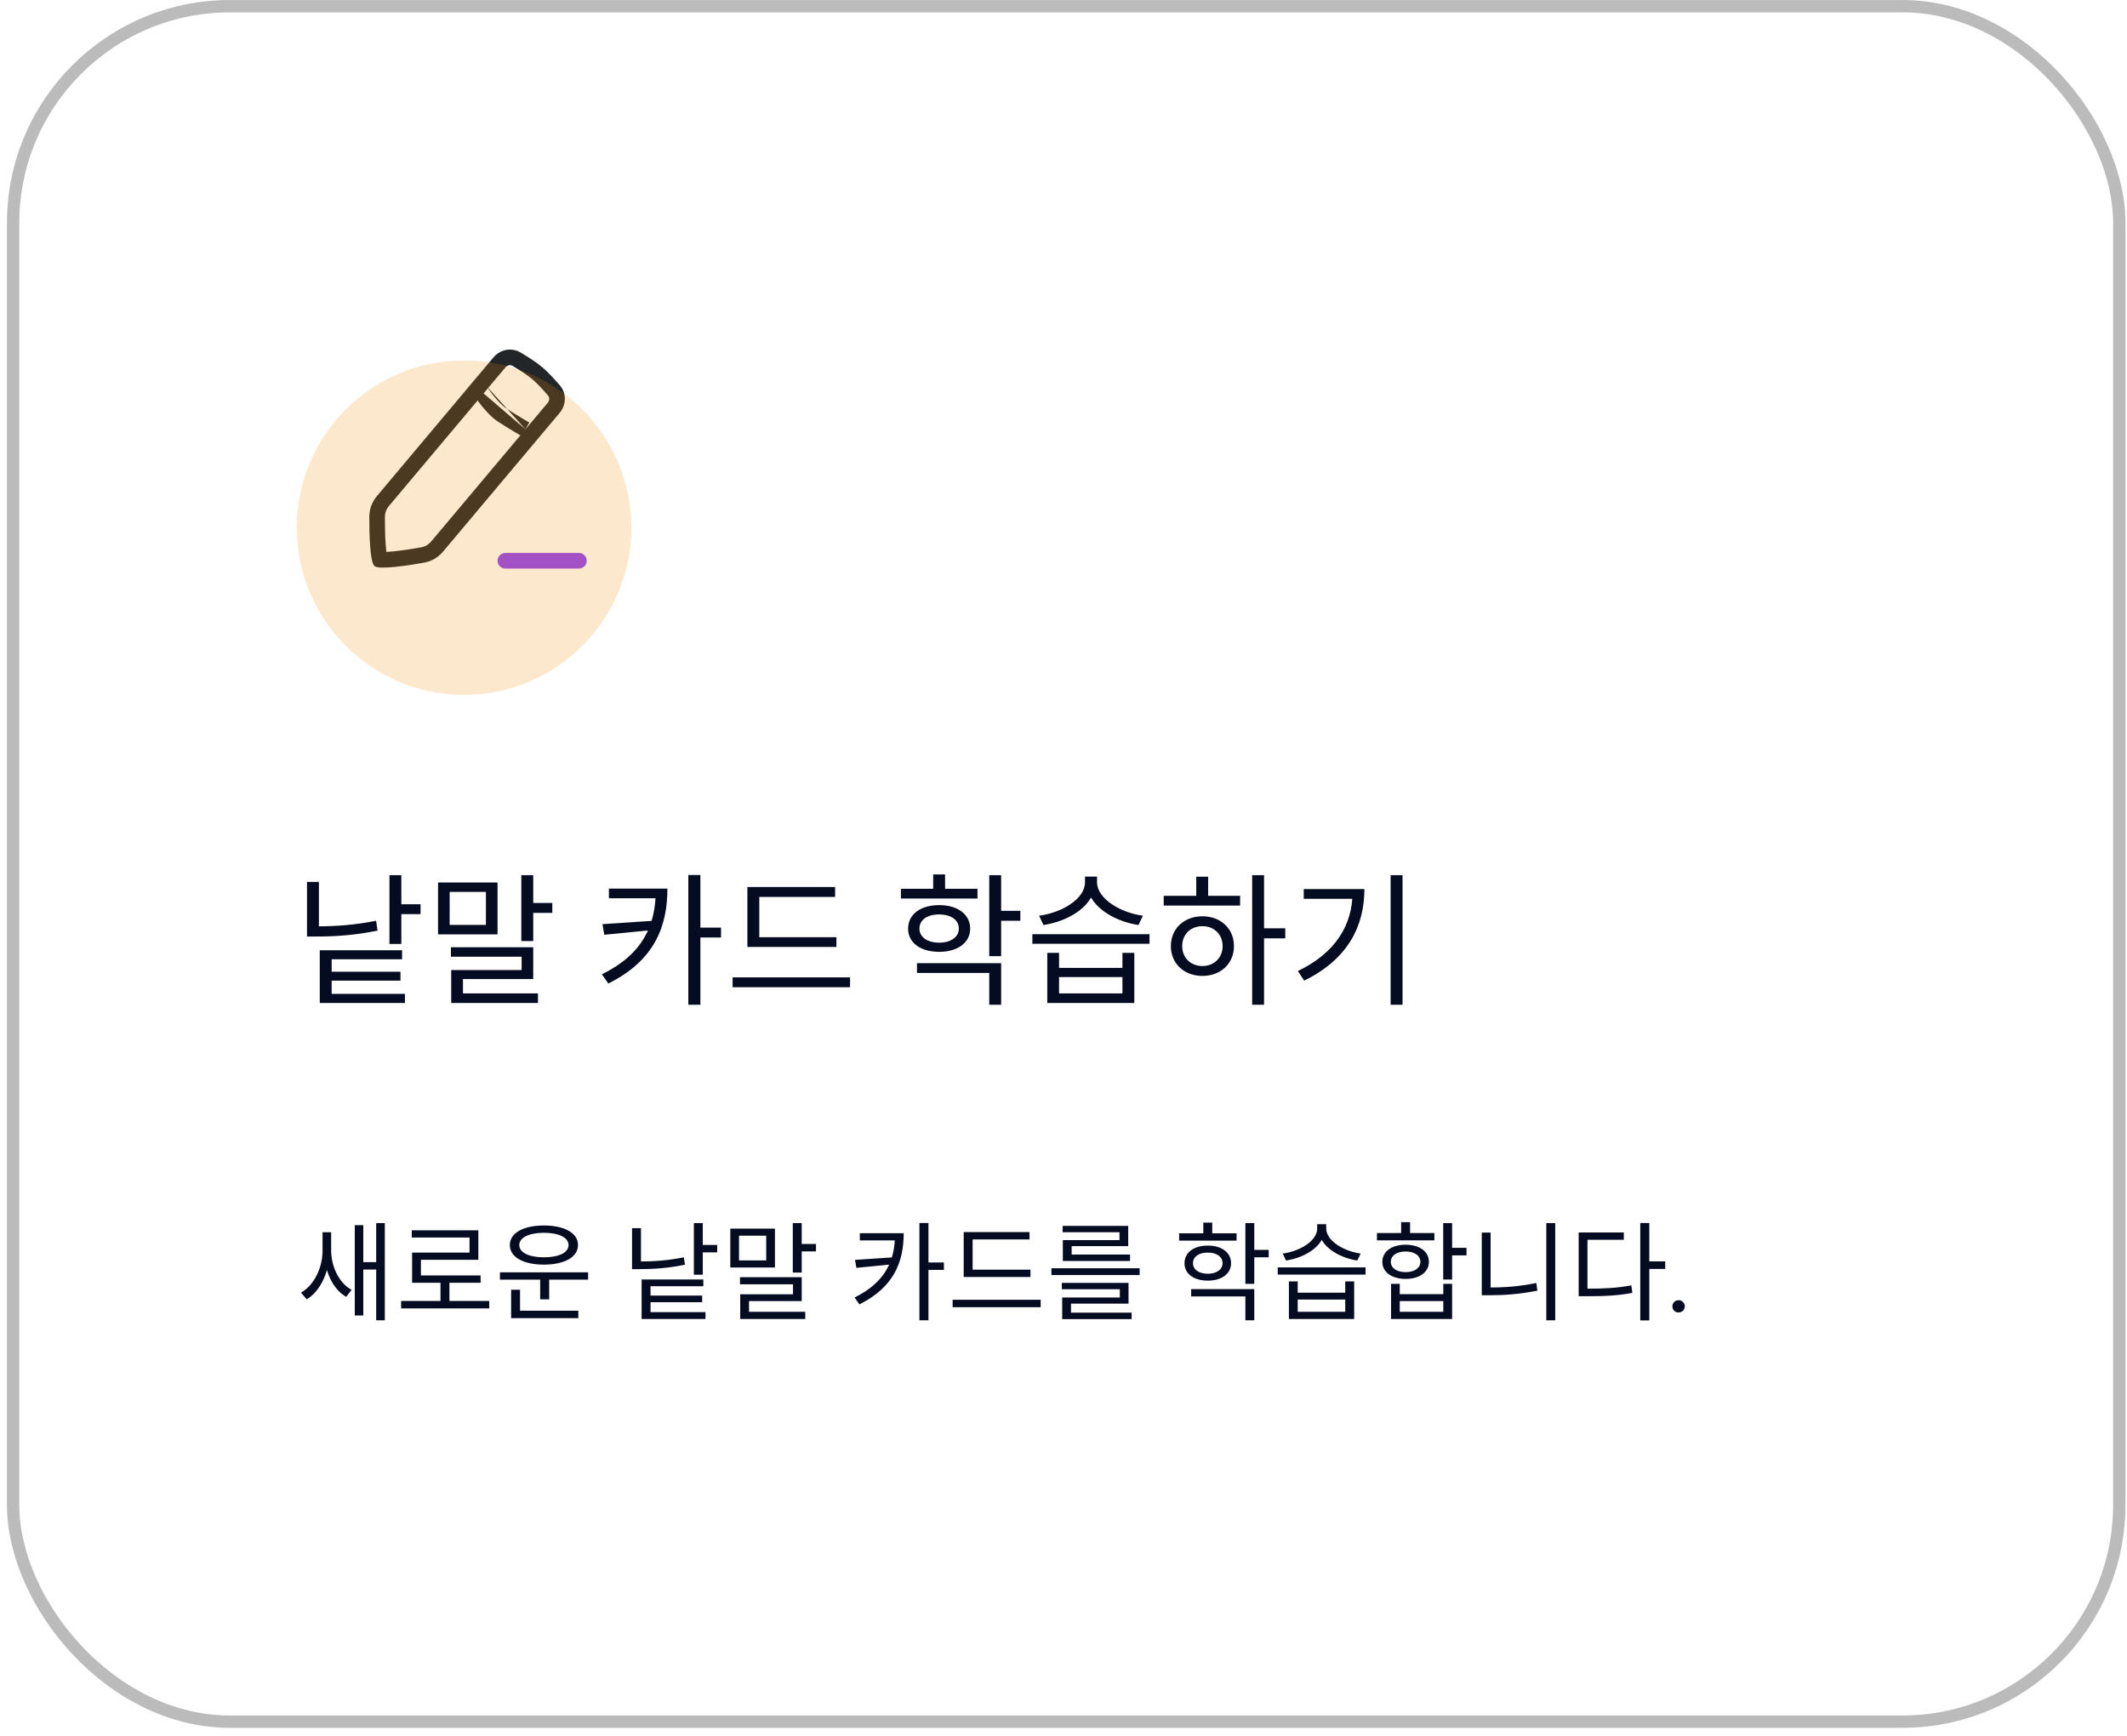 <svg width="207" height="169" viewBox="0 0 207 169" fill="none" xmlns="http://www.w3.org/2000/svg">
<rect x="1.276" y="0.604" width="204.974" height="166.994" rx="21.102" fill="white"/>
<rect x="1.276" y="0.604" width="204.974" height="166.994" rx="21.102" stroke="#BBBBBB" stroke-width="1.201"/>
<path d="M37.901 85.194H39.059V91.891H37.901V85.194ZM38.738 88.026H40.929V88.989H38.738V88.026ZM29.878 85.85H31.036V90.928H29.878V85.85ZM29.878 90.175H30.869C32.669 90.175 34.552 90.049 36.603 89.631L36.743 90.594C34.622 91.026 32.738 91.166 30.869 91.166H29.878V90.175ZM31.12 92.505H39.129V93.384H32.278V97.207H31.12V92.505ZM31.12 96.747H39.408V97.64H31.12V96.747ZM31.873 94.598H38.975V95.463H31.873V94.598ZM50.736 85.194H51.894V91.612H50.736V85.194ZM51.392 87.901H53.75V88.864H51.392V87.901ZM42.63 85.906H48.42V90.956H42.63V85.906ZM47.29 86.826H43.76V90.035H47.29V86.826ZM43.885 92.212H51.894V95.309H45.057V97.193H43.913V94.43H50.764V93.133H43.885V92.212ZM43.913 96.705H52.355V97.64H43.913V96.705ZM63.822 86.505H64.952C64.952 90.147 63.724 93.496 59.204 95.742L58.576 94.849C62.566 92.882 63.822 90.063 63.822 86.631V86.505ZM59.259 86.505H64.506V87.44H59.259V86.505ZM63.641 89.631V90.524L58.813 90.998L58.632 89.966L63.641 89.631ZM66.989 85.18H68.161V97.807H66.989V85.18ZM67.84 90.301H70.17V91.263H67.84V90.301ZM72.737 91.235H81.401V92.184H72.737V91.235ZM71.299 95.142H82.727V96.105H71.299V95.142ZM72.737 86.352H81.275V87.315H73.895V91.654H72.737V86.352ZM87.678 86.519H95.129V87.468H87.678V86.519ZM91.403 88.11C93.189 88.11 94.417 89.003 94.417 90.398C94.417 91.779 93.189 92.659 91.403 92.659C89.589 92.659 88.376 91.779 88.376 90.398C88.376 89.003 89.589 88.11 91.403 88.11ZM91.403 89.017C90.245 89.017 89.478 89.547 89.478 90.398C89.478 91.221 90.245 91.766 91.403 91.766C92.533 91.766 93.315 91.221 93.315 90.398C93.315 89.547 92.533 89.017 91.403 89.017ZM96.273 85.194H97.431V93.077H96.273V85.194ZM97.11 88.668H99.3V89.631H97.11V88.668ZM89.241 93.761H97.431V97.807H96.273V94.71H89.241V93.761ZM90.817 85.124H91.975V87.05H90.817V85.124ZM101.922 92.756H103.067V94.221H109.234V92.756H110.392V97.64H101.922V92.756ZM103.067 95.114V96.705H109.234V95.114H103.067ZM100.471 90.942H111.871V91.877H100.471V90.942ZM105.592 85.334H106.583V85.892C106.583 88.082 104.141 89.659 101.546 90.049L101.127 89.142C103.401 88.836 105.592 87.482 105.592 85.892V85.334ZM105.773 85.334H106.764V85.892C106.764 87.454 108.982 88.836 111.229 89.142L110.796 90.049C108.229 89.659 105.773 88.054 105.773 85.892V85.334ZM121.86 85.194H123.018V97.807H121.86V85.194ZM122.739 90.37H125.083V91.347H122.739V90.37ZM113.251 87.203H120.688V88.152H113.251V87.203ZM117.018 89.198C118.804 89.198 120.088 90.398 120.088 92.1C120.088 93.803 118.804 95.003 117.018 95.003C115.246 95.003 113.948 93.803 113.948 92.1C113.948 90.398 115.246 89.198 117.018 89.198ZM117.018 90.161C115.874 90.161 115.051 90.956 115.051 92.1C115.051 93.231 115.874 94.04 117.018 94.04C118.162 94.04 118.985 93.231 118.985 92.1C118.985 90.956 118.162 90.161 117.018 90.161ZM116.418 85.347H117.576V87.636H116.418V85.347ZM135.337 85.194H136.495V97.807H135.337V85.194ZM131.639 86.547H132.783C132.783 90.203 131.137 93.398 126.923 95.463L126.309 94.528C129.951 92.77 131.639 90.091 131.639 86.743V86.547ZM126.881 86.547H132.141V87.496H126.881V86.547Z" fill="#050B20"/>
<path d="M31.39 119.957H32.07V121.757C32.07 123.734 31.233 125.649 29.851 126.487L29.297 125.838C30.605 125.074 31.39 123.379 31.39 121.757V119.957ZM31.547 119.957H32.227V121.704C32.227 123.264 32.959 124.865 34.215 125.566L33.692 126.246C32.31 125.451 31.547 123.609 31.547 121.704V119.957ZM36.611 119.067H37.449V128.527H36.611V119.067ZM35.115 122.866H36.925V123.588H35.115V122.866ZM34.529 119.266H35.356V128.056H34.529V119.266ZM39.038 126.644H47.609V127.366H39.038V126.644ZM42.868 124.613H43.737V126.947H42.868V124.613ZM40.074 119.768H46.552V122.636H40.964V124.53H40.106V121.935H45.694V120.47H40.074V119.768ZM40.106 124.163H46.772V124.875H40.106V124.163ZM48.654 123.86H57.235V124.572H48.654V123.86ZM52.568 124.31H53.447V126.487H52.568V124.31ZM49.743 127.596H56.283V128.318H49.743V127.596ZM49.743 125.555H50.611V127.795H49.743V125.555ZM52.934 119.298C54.933 119.298 56.252 120.03 56.252 121.202C56.252 122.374 54.933 123.107 52.934 123.107C50.925 123.107 49.617 122.374 49.617 121.202C49.617 120.03 50.925 119.298 52.934 119.298ZM52.934 120.009C51.49 120.009 50.538 120.47 50.538 121.202C50.538 121.945 51.49 122.395 52.934 122.395C54.378 122.395 55.331 121.945 55.331 121.202C55.331 120.47 54.378 120.009 52.934 120.009ZM67.528 119.067H68.396V124.09H67.528V119.067ZM68.156 121.192H69.798V121.914H68.156V121.192ZM61.511 119.559H62.379V123.368H61.511V119.559ZM61.511 122.803H62.254C63.603 122.803 65.016 122.709 66.555 122.395L66.659 123.117C65.069 123.441 63.656 123.546 62.254 123.546H61.511V122.803ZM62.442 124.551H68.448V125.21H63.31V128.077H62.442V124.551ZM62.442 127.732H68.658V128.402H62.442V127.732ZM63.007 126.12H68.333V126.769H63.007V126.12ZM77.154 119.067H78.023V123.881H77.154V119.067ZM77.646 121.097H79.414V121.819H77.646V121.097ZM71.074 119.601H75.417V123.389H71.074V119.601ZM74.569 120.292H71.922V122.698H74.569V120.292ZM72.016 124.331H78.023V126.654H72.895V128.067H72.037V125.995H77.175V125.022H72.016V124.331ZM72.037 127.7H78.368V128.402H72.037V127.7ZM87.101 120.051H87.949C87.949 122.782 87.028 125.294 83.638 126.978L83.167 126.309C86.159 124.833 87.101 122.719 87.101 120.145V120.051ZM83.679 120.051H87.614V120.752H83.679V120.051ZM86.965 122.395V123.065L83.344 123.421L83.209 122.646L86.965 122.395ZM89.477 119.057H90.356V128.527H89.477V119.057ZM90.115 122.897H91.863V123.619H90.115V122.897ZM93.787 123.598H100.286V124.31H93.787V123.598ZM92.709 126.528H101.28V127.251H92.709V126.528ZM93.787 119.936H100.191V120.658H94.656V123.912H93.787V119.936ZM102.325 123.462H110.906V124.122H102.325V123.462ZM103.34 124.886H109.828V126.905H104.23V128.014H103.372V126.309H108.981V125.503H103.34V124.886ZM103.372 127.784H110.132V128.412H103.372V127.784ZM103.414 119.339H109.797V121.307H104.293V122.332H103.435V120.721H108.949V119.957H103.414V119.339ZM103.435 122.123H109.975V122.751H103.435V122.123ZM114.753 120.061H120.341V120.773H114.753V120.061ZM117.547 121.254C118.886 121.254 119.807 121.924 119.807 122.971C119.807 124.007 118.886 124.666 117.547 124.666C116.186 124.666 115.276 124.007 115.276 122.971C115.276 121.924 116.186 121.254 117.547 121.254ZM117.547 121.935C116.678 121.935 116.102 122.332 116.102 122.971C116.102 123.588 116.678 123.996 117.547 123.996C118.394 123.996 118.98 123.588 118.98 122.971C118.98 122.332 118.394 121.935 117.547 121.935ZM121.199 119.067H122.067V124.98H121.199V119.067ZM121.827 121.673H123.469V122.395H121.827V121.673ZM115.925 125.492H122.067V128.527H121.199V126.204H115.925V125.492ZM117.107 119.015H117.976V120.459H117.107V119.015ZM125.436 124.739H126.294V125.838H130.919V124.739H131.788V128.402H125.436V124.739ZM126.294 126.508V127.7H130.919V126.508H126.294ZM124.348 123.379H132.897V124.08H124.348V123.379ZM128.188 119.172H128.931V119.591C128.931 121.233 127.1 122.416 125.153 122.709L124.839 122.029C126.545 121.799 128.188 120.783 128.188 119.591V119.172ZM128.324 119.172H129.067V119.591C129.067 120.763 130.731 121.799 132.416 122.029L132.091 122.709C130.166 122.416 128.324 121.213 128.324 119.591V119.172ZM140.452 119.067H141.32V124.561H140.452V119.067ZM140.943 121.474H142.722V122.207H140.943V121.474ZM135.376 124.98H136.224V125.984H140.462V124.98H141.32V128.402H135.376V124.98ZM136.224 126.654V127.7H140.462V126.654H136.224ZM134.005 120.03H139.593V120.742H134.005V120.03ZM136.799 121.171C138.149 121.171 139.06 121.83 139.06 122.835C139.06 123.839 138.149 124.498 136.799 124.498C135.439 124.498 134.529 123.839 134.529 122.835C134.529 121.83 135.439 121.171 136.799 121.171ZM136.799 121.83C135.931 121.83 135.355 122.228 135.355 122.835C135.355 123.441 135.931 123.839 136.799 123.839C137.647 123.839 138.233 123.441 138.233 122.835C138.233 122.228 137.647 121.83 136.799 121.83ZM136.36 118.973H137.229V120.417H136.36V118.973ZM150.486 119.067H151.355V128.527H150.486V119.067ZM144.207 119.988H145.066V125.848H144.207V119.988ZM144.207 125.336H144.982C146.415 125.336 147.912 125.231 149.513 124.896L149.618 125.639C147.975 125.974 146.478 126.089 144.982 126.089H144.207V125.336ZM159.631 119.057H160.51V128.538H159.631V119.057ZM160.301 122.793H162.059V123.525H160.301V122.793ZM153.635 125.451H154.378C156.126 125.451 157.35 125.388 158.763 125.126L158.857 125.859C157.402 126.131 156.157 126.183 154.378 126.183H153.635V125.451ZM153.635 119.978H158.03V120.689H154.493V125.775H153.635V119.978ZM163.366 127.763C163.192 127.763 163.045 127.707 162.927 127.596C162.815 127.477 162.759 127.334 162.759 127.167C162.759 126.999 162.815 126.86 162.927 126.748C163.045 126.63 163.192 126.57 163.366 126.57C163.534 126.57 163.673 126.63 163.785 126.748C163.903 126.86 163.963 126.999 163.963 127.167C163.963 127.334 163.903 127.477 163.785 127.596C163.673 127.707 163.534 127.763 163.366 127.763Z" fill="#050B20"/>
<path fill-rule="evenodd" clip-rule="evenodd" d="M41.959 52.715L53.305 39.212C53.511 38.967 53.479 38.679 53.341 38.517C52.836 37.921 52.269 37.307 51.797 36.91C51.314 36.505 50.58 36.031 49.878 35.616C49.686 35.502 49.391 35.524 49.185 35.769L37.849 49.262C37.594 49.565 37.461 49.929 37.46 50.291C37.457 51.087 37.47 52.15 37.536 53.045C37.555 53.302 37.577 53.531 37.602 53.727C37.8 53.718 38.029 53.701 38.286 53.675C39.179 53.586 40.228 53.416 41.012 53.276C41.369 53.212 41.704 53.019 41.959 52.715ZM50.651 34.308C49.778 33.792 48.674 34.016 48.022 34.792L36.686 48.284C36.213 48.847 35.943 49.551 35.941 50.285C35.935 51.902 35.992 54.72 36.447 55.103C36.902 55.485 39.688 55.056 41.279 54.771C42.003 54.642 42.65 54.255 43.122 53.693L54.468 40.189C55.116 39.418 55.151 38.301 54.499 37.533C53.98 36.922 53.347 36.229 52.774 35.747C52.191 35.258 51.367 34.732 50.651 34.308Z" fill="#222628"/>
<path fill-rule="evenodd" clip-rule="evenodd" d="M47.342 37.575C47.342 37.575 47.342 37.575 47.342 37.575L47.343 37.578L47.351 37.59L47.385 37.641C47.416 37.685 47.461 37.752 47.518 37.833C47.634 37.997 47.798 38.223 47.991 38.467C48.394 38.976 48.867 39.492 49.266 39.755C49.761 40.081 50.322 40.424 50.763 40.688C50.982 40.819 51.17 40.93 51.303 41.008C51.37 41.046 51.423 41.077 51.459 41.098L51.499 41.121L51.512 41.129C51.512 41.129 51.513 41.129 51.134 41.788M46.705 37.99L46.069 38.404C45.84 38.053 45.939 37.582 46.291 37.353C46.642 37.124 47.113 37.224 47.342 37.575C47.342 37.575 47.342 37.575 47.342 37.575M51.134 41.788C50.756 42.446 50.756 42.446 50.756 42.446L50.74 42.437L50.697 42.412C50.66 42.391 50.605 42.359 50.537 42.319C50.4 42.239 50.207 42.126 49.982 41.991C49.534 41.723 48.952 41.367 48.431 41.023C47.814 40.617 47.215 39.933 46.8 39.41C46.585 39.138 46.404 38.889 46.276 38.708C46.212 38.617 46.161 38.543 46.126 38.49C46.108 38.464 46.094 38.443 46.085 38.429L46.074 38.412L46.07 38.407L46.069 38.404C46.069 38.404 46.069 38.404 46.705 37.99" fill="#222628"/>
<path fill-rule="evenodd" clip-rule="evenodd" d="M48.421 54.588C48.421 54.168 48.761 53.828 49.181 53.828H56.342C56.762 53.828 57.102 54.168 57.102 54.588C57.102 55.007 56.762 55.347 56.342 55.347H49.181C48.761 55.347 48.421 55.007 48.421 54.588Z" fill="#8E44F4"/>
<g filter="url(#filter0_d_289_3327)">
<circle cx="45.162" cy="44.507" r="16.277" fill="#F48C06" fill-opacity="0.2"/>
</g>
<defs>
<filter id="filter0_d_289_3327" x="11.736" y="17.941" width="66.851" height="66.852" filterUnits="userSpaceOnUse" color-interpolation-filters="sRGB">
<feFlood flood-opacity="0" result="BackgroundImageFix"/>
<feColorMatrix in="SourceAlpha" type="matrix" values="0 0 0 0 0 0 0 0 0 0 0 0 0 0 0 0 0 0 127 0" result="hardAlpha"/>
<feOffset dy="6.859"/>
<feGaussianBlur stdDeviation="8.574"/>
<feColorMatrix type="matrix" values="0 0 0 0 0.146 0 0 0 0 0.172 0 0 0 0 0.442 0 0 0 0.1 0"/>
<feBlend mode="normal" in2="BackgroundImageFix" result="effect1_dropShadow_289_3327"/>
<feBlend mode="normal" in="SourceGraphic" in2="effect1_dropShadow_289_3327" result="shape"/>
</filter>
</defs>
</svg>
